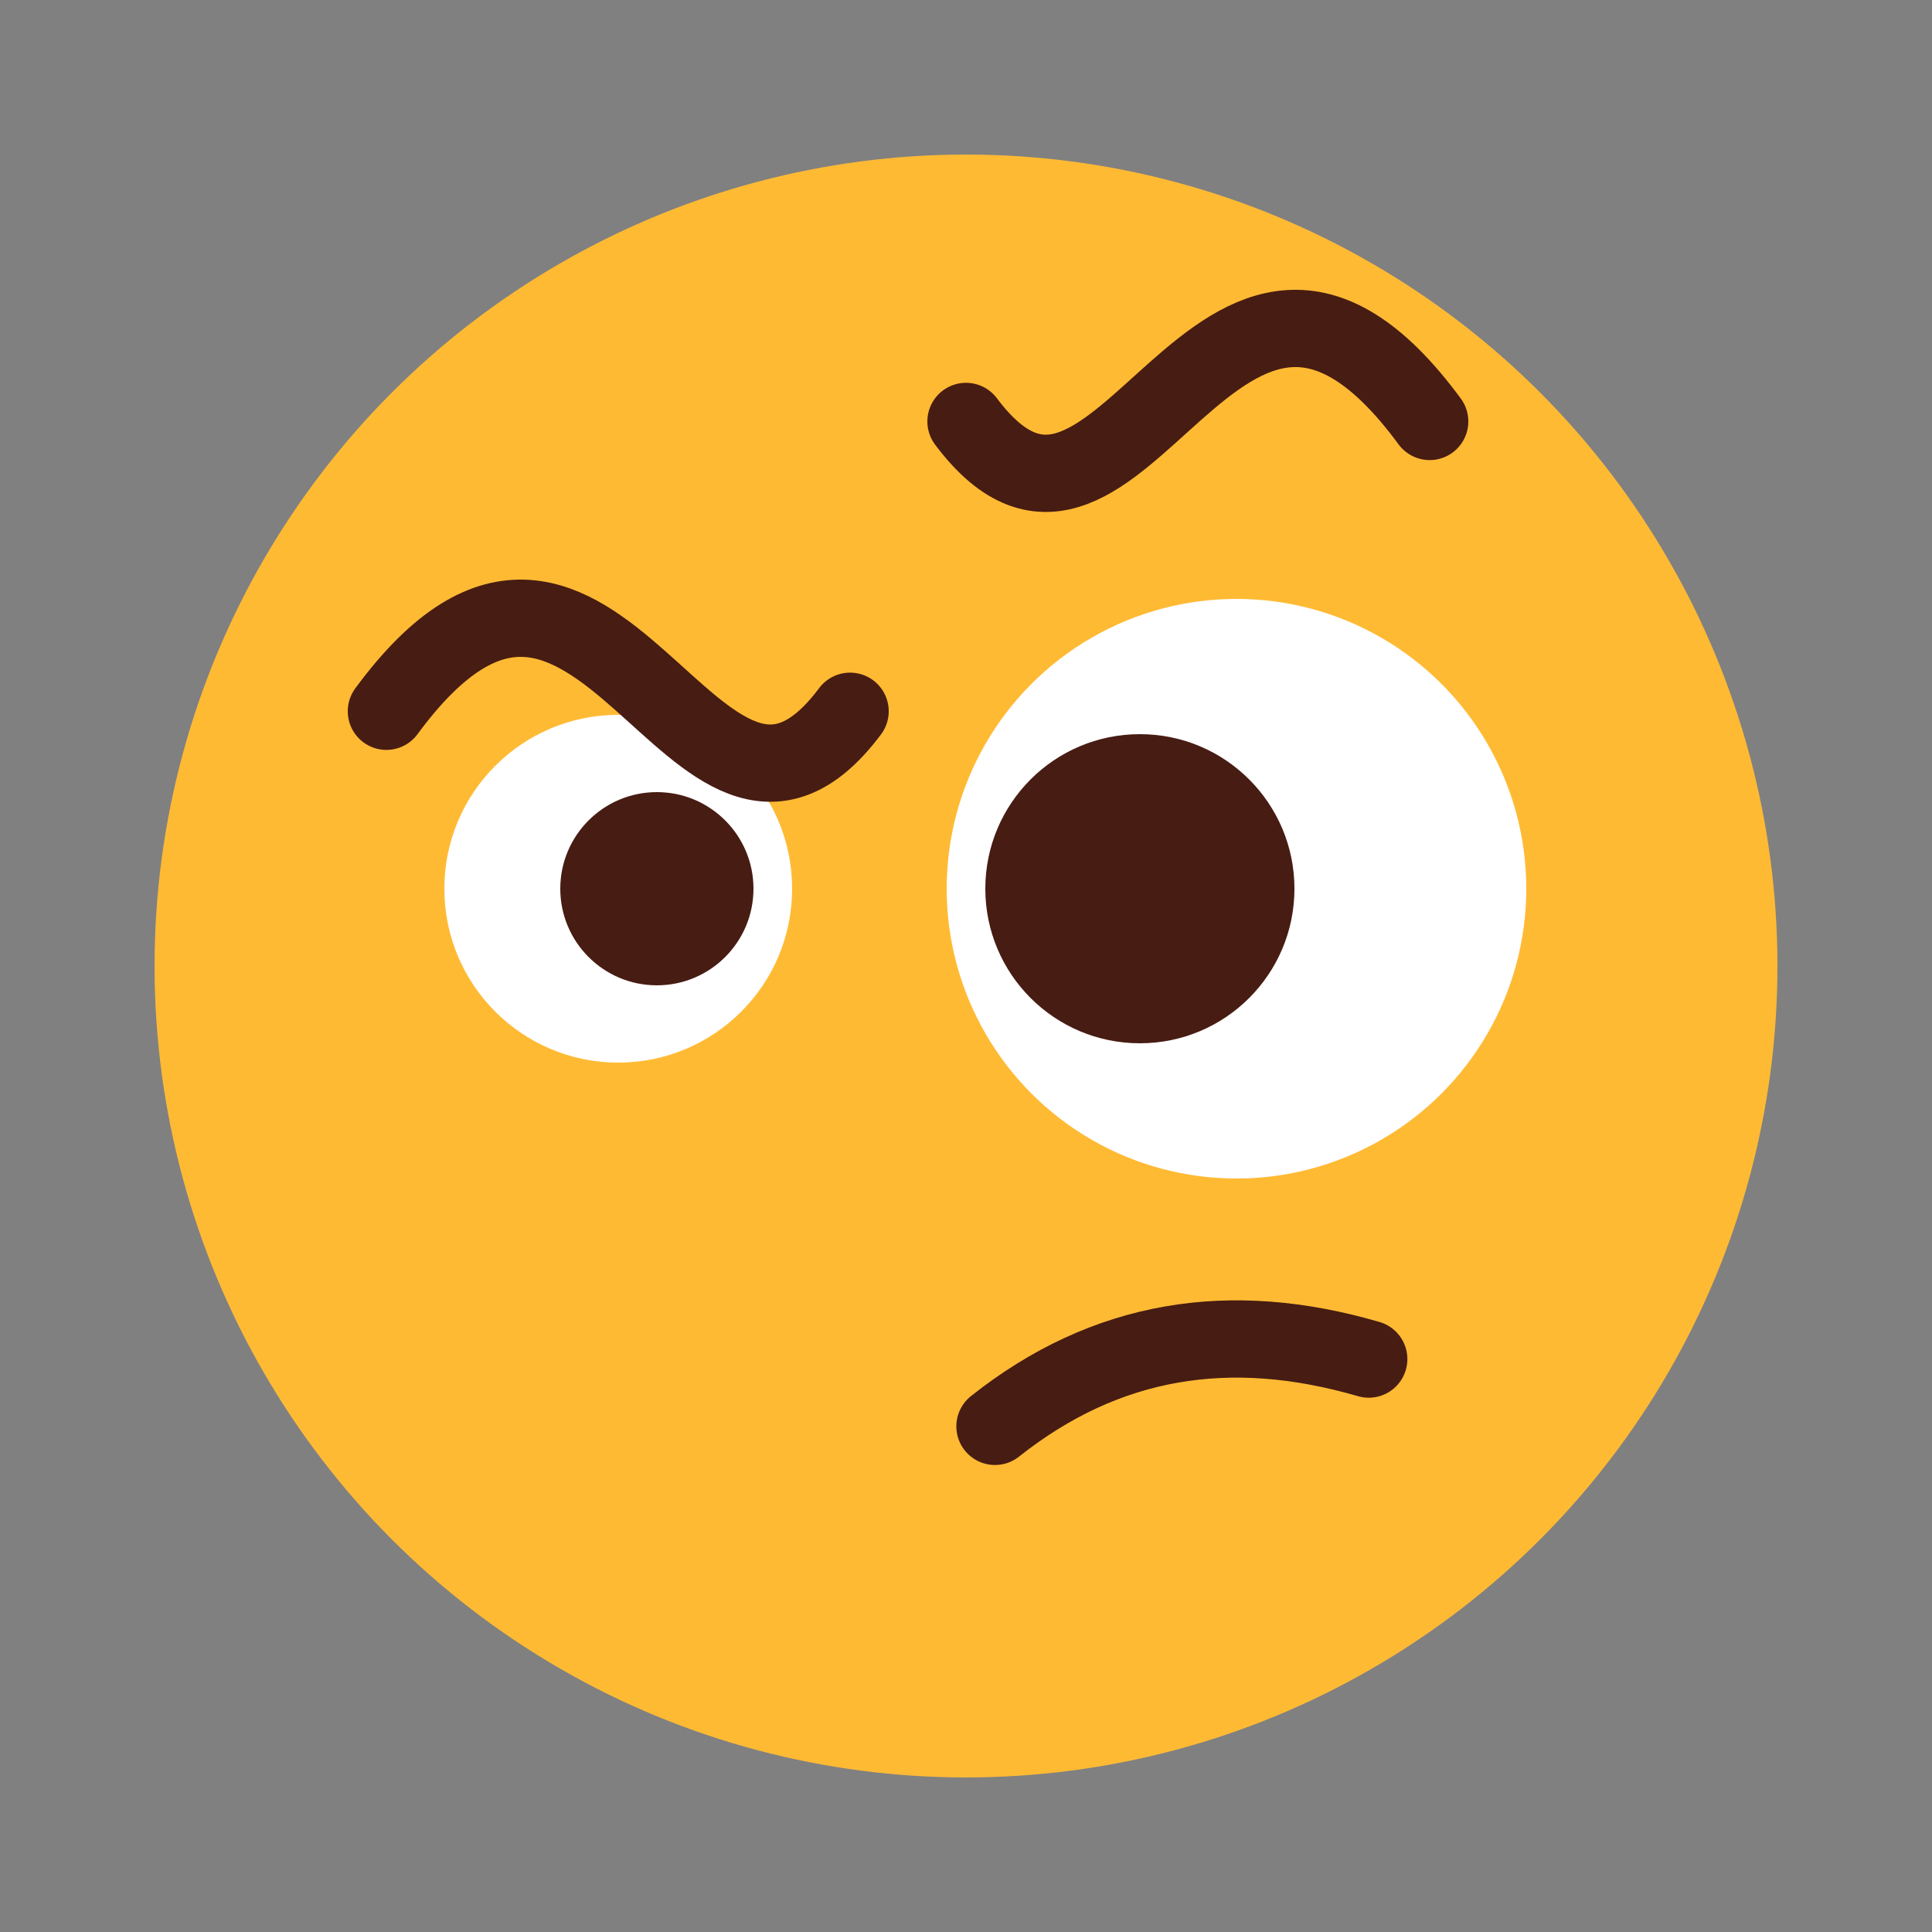 <svg width="100" height="100" viewBox="0 0 100 100" fill="none" xmlns="http://www.w3.org/2000/svg">
<rect x="0" y="0" width="100" height="100" fill="#808080" stroke="none"/>
<circle cx="50" cy="50" r="42" fill="#FFBA34"/>
<circle cx="15" cy="15" r="15" transform="matrix(-1 0 0 1 79 31)" fill="white"/>
<circle cx="32" cy="46" r="9" fill="white"/>
<circle cx="34" cy="46" r="5" fill="#471C13"/>
<circle cx="59" cy="46" r="8" fill="#471C13"/>
<path d="M44 36.815C36 47.491 31 21.867 20 36.815" stroke="#471C13" stroke-width="4" stroke-linecap="round"/>
<path d="M50 21.814C58 32.491 63 6.867 74 21.814" stroke="#471C13" stroke-width="4" stroke-linecap="round"/>
<path d="M51.5 73.828C57.233 69.285 63.642 68.246 70.845 70.346" stroke="#471C13" stroke-width="4" stroke-linecap="round"/>
</svg>
